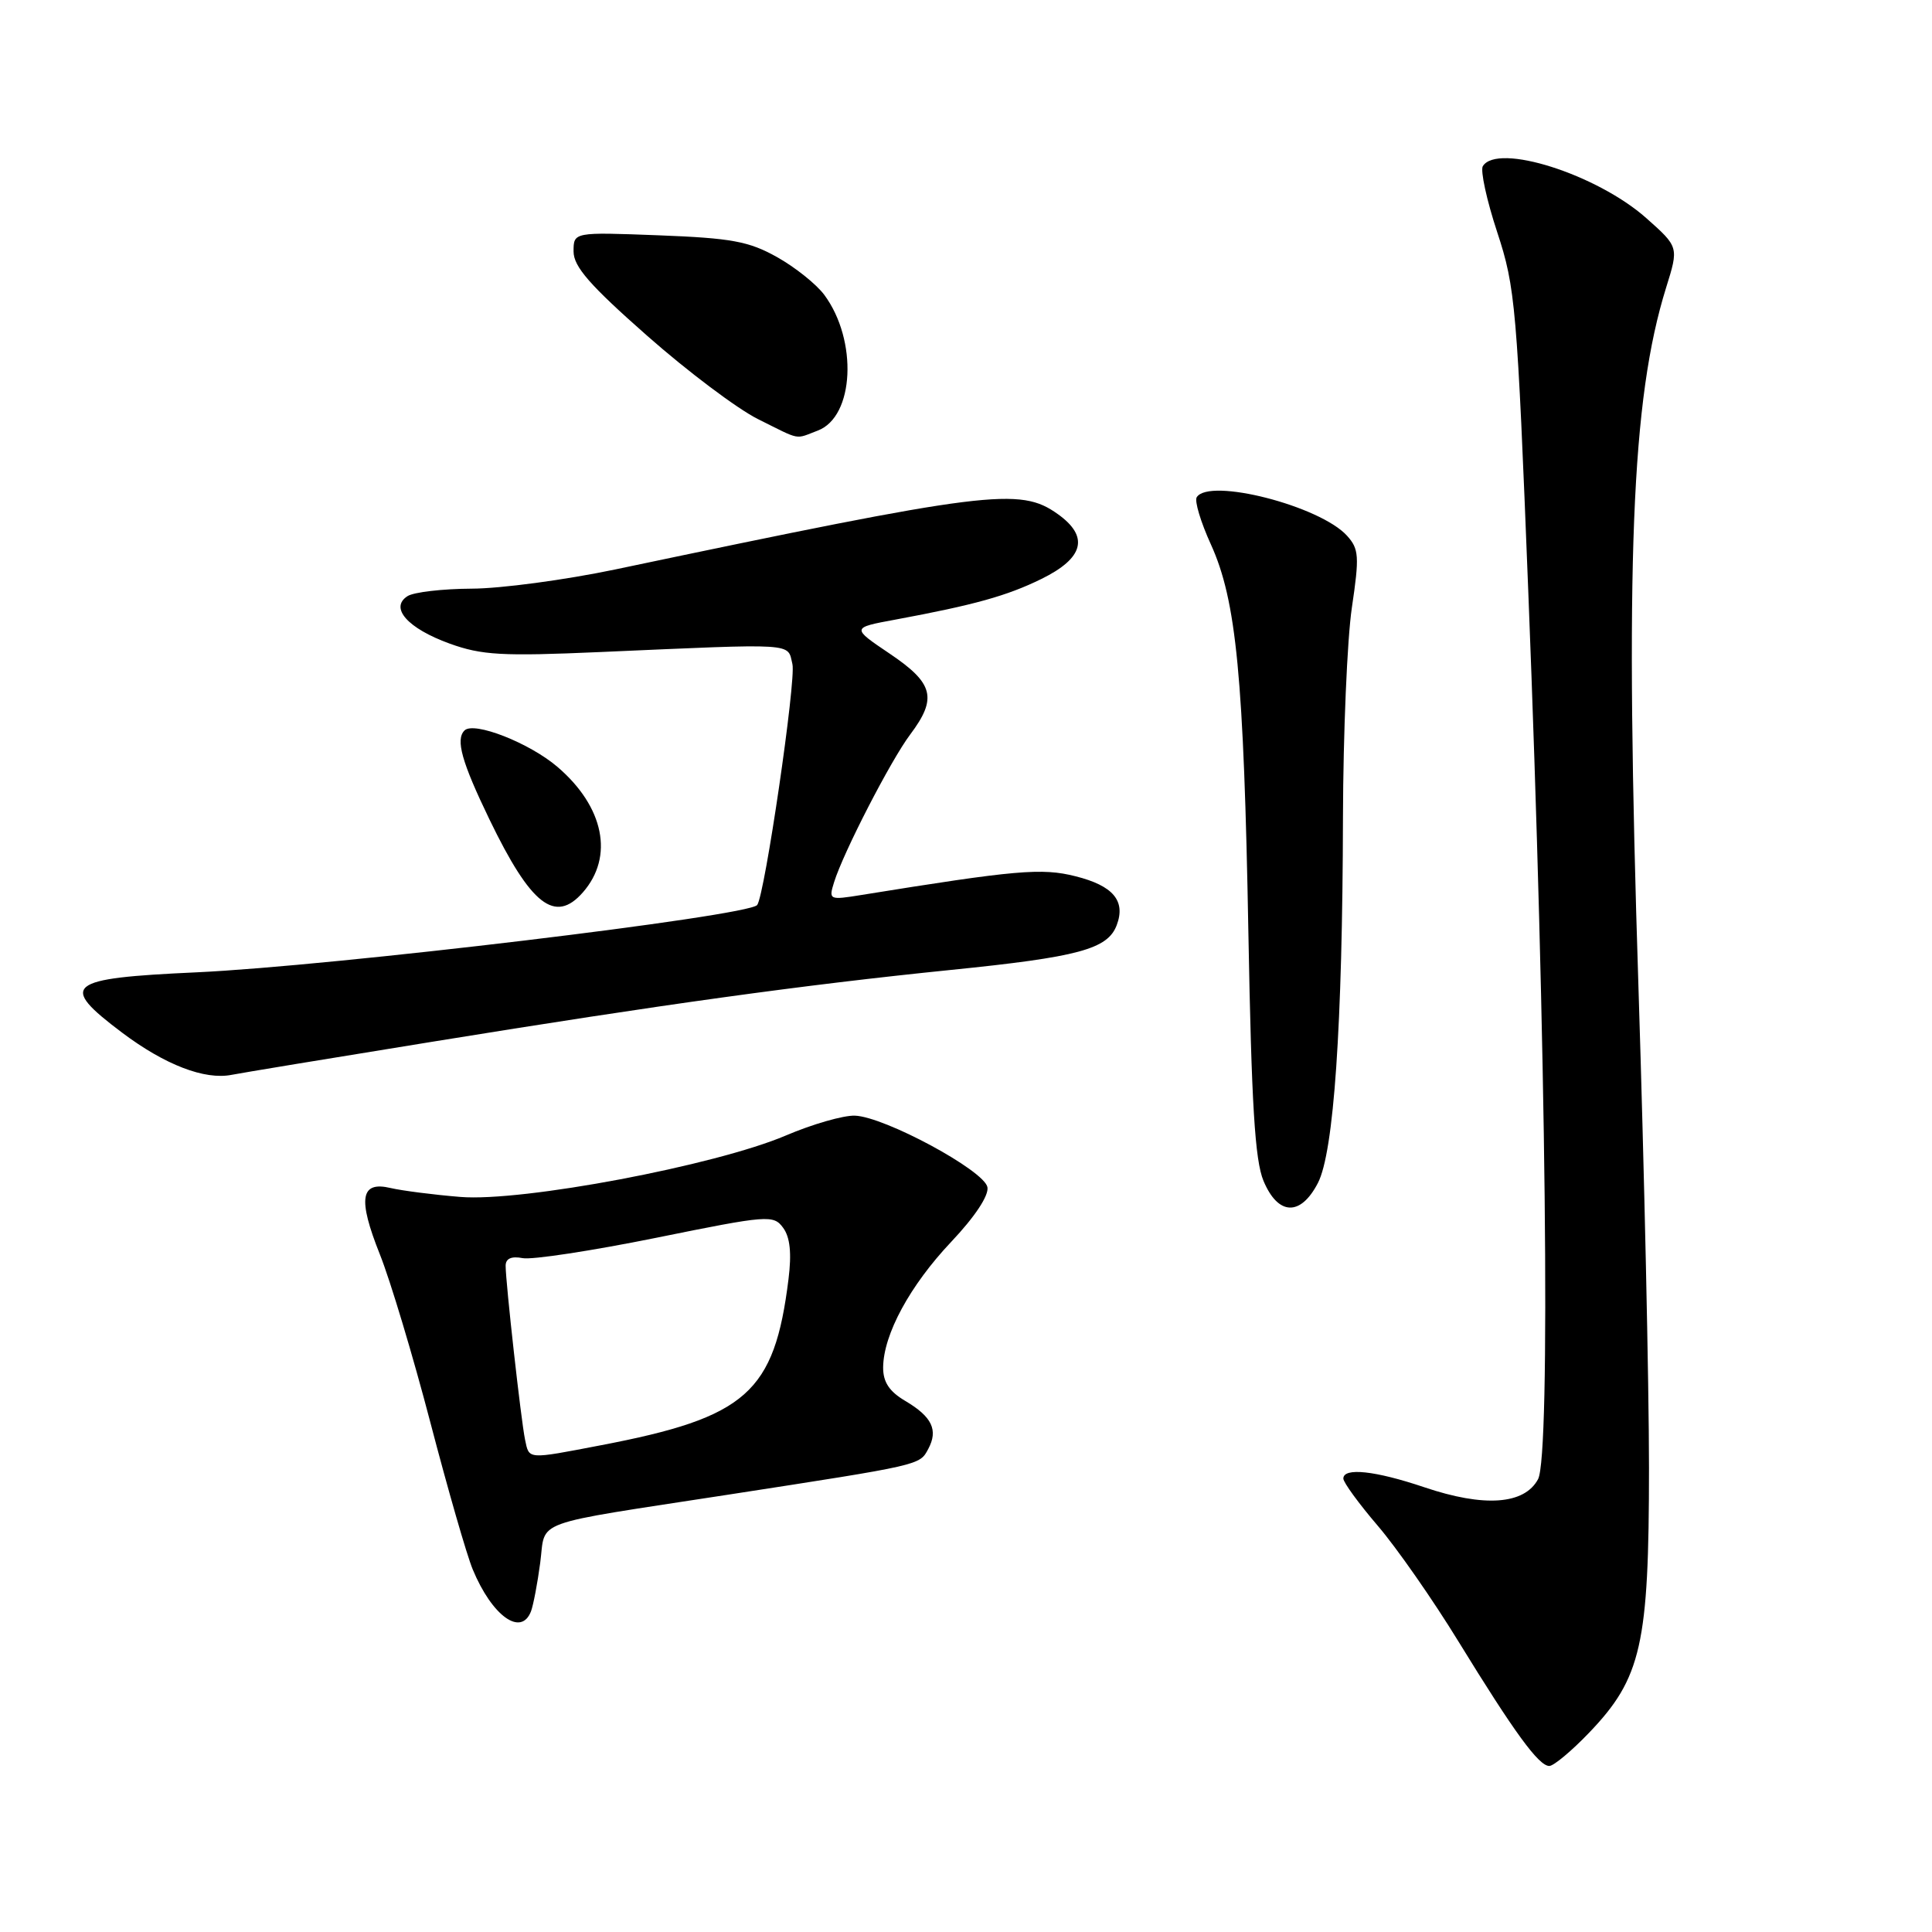 <?xml version="1.0" encoding="UTF-8" standalone="no"?>
<!DOCTYPE svg PUBLIC "-//W3C//DTD SVG 1.1//EN" "http://www.w3.org/Graphics/SVG/1.1/DTD/svg11.dtd" >
<svg xmlns="http://www.w3.org/2000/svg" xmlns:xlink="http://www.w3.org/1999/xlink" version="1.1" viewBox="0 0 256 256">
 <g >
 <path fill="currentColor"
d=" M 210.56 229.60 C 217.50 222.36 218.50 217.93 218.50 194.50 C 218.50 183.50 217.87 154.93 217.11 131.00 C 215.30 74.51 216.16 52.91 220.77 38.11 C 222.45 32.73 222.45 32.73 218.14 28.90 C 211.59 23.09 198.41 18.90 196.48 22.02 C 196.14 22.59 196.99 26.53 198.39 30.77 C 200.80 38.09 201.02 40.63 202.51 78.50 C 204.88 138.47 205.48 192.87 203.80 196.00 C 201.99 199.37 196.67 199.75 188.73 197.07 C 182.21 194.87 178.00 194.42 178.00 195.92 C 178.00 196.42 180.05 199.24 182.56 202.17 C 185.07 205.10 189.88 212.00 193.25 217.50 C 200.67 229.58 203.89 234.00 205.29 234.00 C 205.87 234.00 208.24 232.02 210.56 229.60 Z  M 70.36 213.51 C 70.67 212.69 71.22 209.80 71.58 207.09 C 72.36 201.26 69.90 202.15 96.50 198.05 C 122.21 194.08 121.84 194.16 123.00 191.99 C 124.34 189.49 123.50 187.73 119.97 185.64 C 117.83 184.38 117.01 183.13 117.02 181.19 C 117.06 176.81 120.57 170.34 126.04 164.55 C 129.18 161.23 131.04 158.42 130.84 157.31 C 130.43 155.10 117.20 147.96 113.27 147.83 C 111.75 147.78 107.64 148.96 104.13 150.46 C 94.79 154.44 69.20 159.27 61.00 158.60 C 57.42 158.31 53.27 157.77 51.76 157.42 C 47.76 156.47 47.38 158.80 50.33 166.20 C 51.72 169.67 54.73 179.70 57.03 188.50 C 59.33 197.30 61.85 206.06 62.64 207.96 C 65.20 214.13 69.05 216.91 70.36 213.51 Z  M 174.63 156.75 C 176.74 152.68 177.89 135.97 177.95 108.29 C 177.98 97.18 178.51 84.67 179.13 80.51 C 180.14 73.71 180.07 72.74 178.49 70.99 C 174.91 67.03 160.19 63.26 158.57 65.89 C 158.26 66.39 159.11 69.20 160.45 72.14 C 163.83 79.58 164.81 89.69 165.42 123.72 C 165.83 146.27 166.28 153.74 167.42 156.47 C 169.35 161.08 172.33 161.20 174.63 156.75 Z  M 57.20 138.05 C 87.83 133.08 106.33 130.52 126.00 128.52 C 142.91 126.81 146.77 125.77 147.97 122.59 C 149.19 119.37 147.50 117.36 142.51 116.11 C 138.05 114.98 134.64 115.28 114.14 118.59 C 109.87 119.28 109.79 119.24 110.52 116.90 C 111.74 112.96 118.04 100.73 120.61 97.32 C 124.22 92.51 123.72 90.54 117.90 86.62 C 112.80 83.18 112.80 83.18 118.65 82.10 C 129.10 80.16 133.42 78.96 138.00 76.71 C 143.64 73.94 144.35 71.10 140.15 68.11 C 135.13 64.53 131.07 65.04 81.50 75.46 C 74.90 76.84 66.35 77.99 62.50 78.00 C 58.65 78.02 54.83 78.46 54.00 78.99 C 51.59 80.53 54.01 83.26 59.58 85.28 C 63.84 86.82 66.53 86.97 79.50 86.40 C 105.83 85.25 104.31 85.15 105.00 88.00 C 105.51 90.10 101.33 118.65 100.33 119.92 C 99.16 121.40 43.97 128.02 26.01 128.84 C 8.74 129.63 7.71 130.46 16.19 136.84 C 21.86 141.10 27.13 143.13 30.70 142.42 C 31.91 142.18 43.83 140.21 57.20 138.05 Z  M 77.23 118.25 C 81.38 113.52 80.05 106.91 73.87 101.62 C 70.16 98.44 62.79 95.55 61.55 96.79 C 60.34 97.99 61.18 100.97 64.86 108.59 C 70.35 119.94 73.55 122.44 77.23 118.25 Z  M 108.37 57.05 C 113.20 55.21 113.68 45.11 109.23 39.08 C 108.18 37.66 105.35 35.40 102.95 34.06 C 99.22 31.97 96.90 31.55 87.28 31.18 C 76.00 30.75 76.00 30.75 76.00 33.32 C 76.00 35.33 78.16 37.80 85.74 44.48 C 91.09 49.20 97.70 54.17 100.43 55.53 C 106.22 58.41 105.26 58.23 108.37 57.05 Z  M 69.57 190.75 C 69.04 188.21 67.00 169.93 67.00 167.72 C 67.00 166.76 67.76 166.42 69.26 166.71 C 70.50 166.95 78.47 165.73 86.97 164.01 C 101.79 161.00 102.49 160.95 103.77 162.69 C 104.69 163.94 104.91 166.05 104.48 169.50 C 102.61 184.55 98.93 187.81 79.64 191.50 C 69.77 193.39 70.13 193.42 69.57 190.75 Z "/>
</g>
</svg>